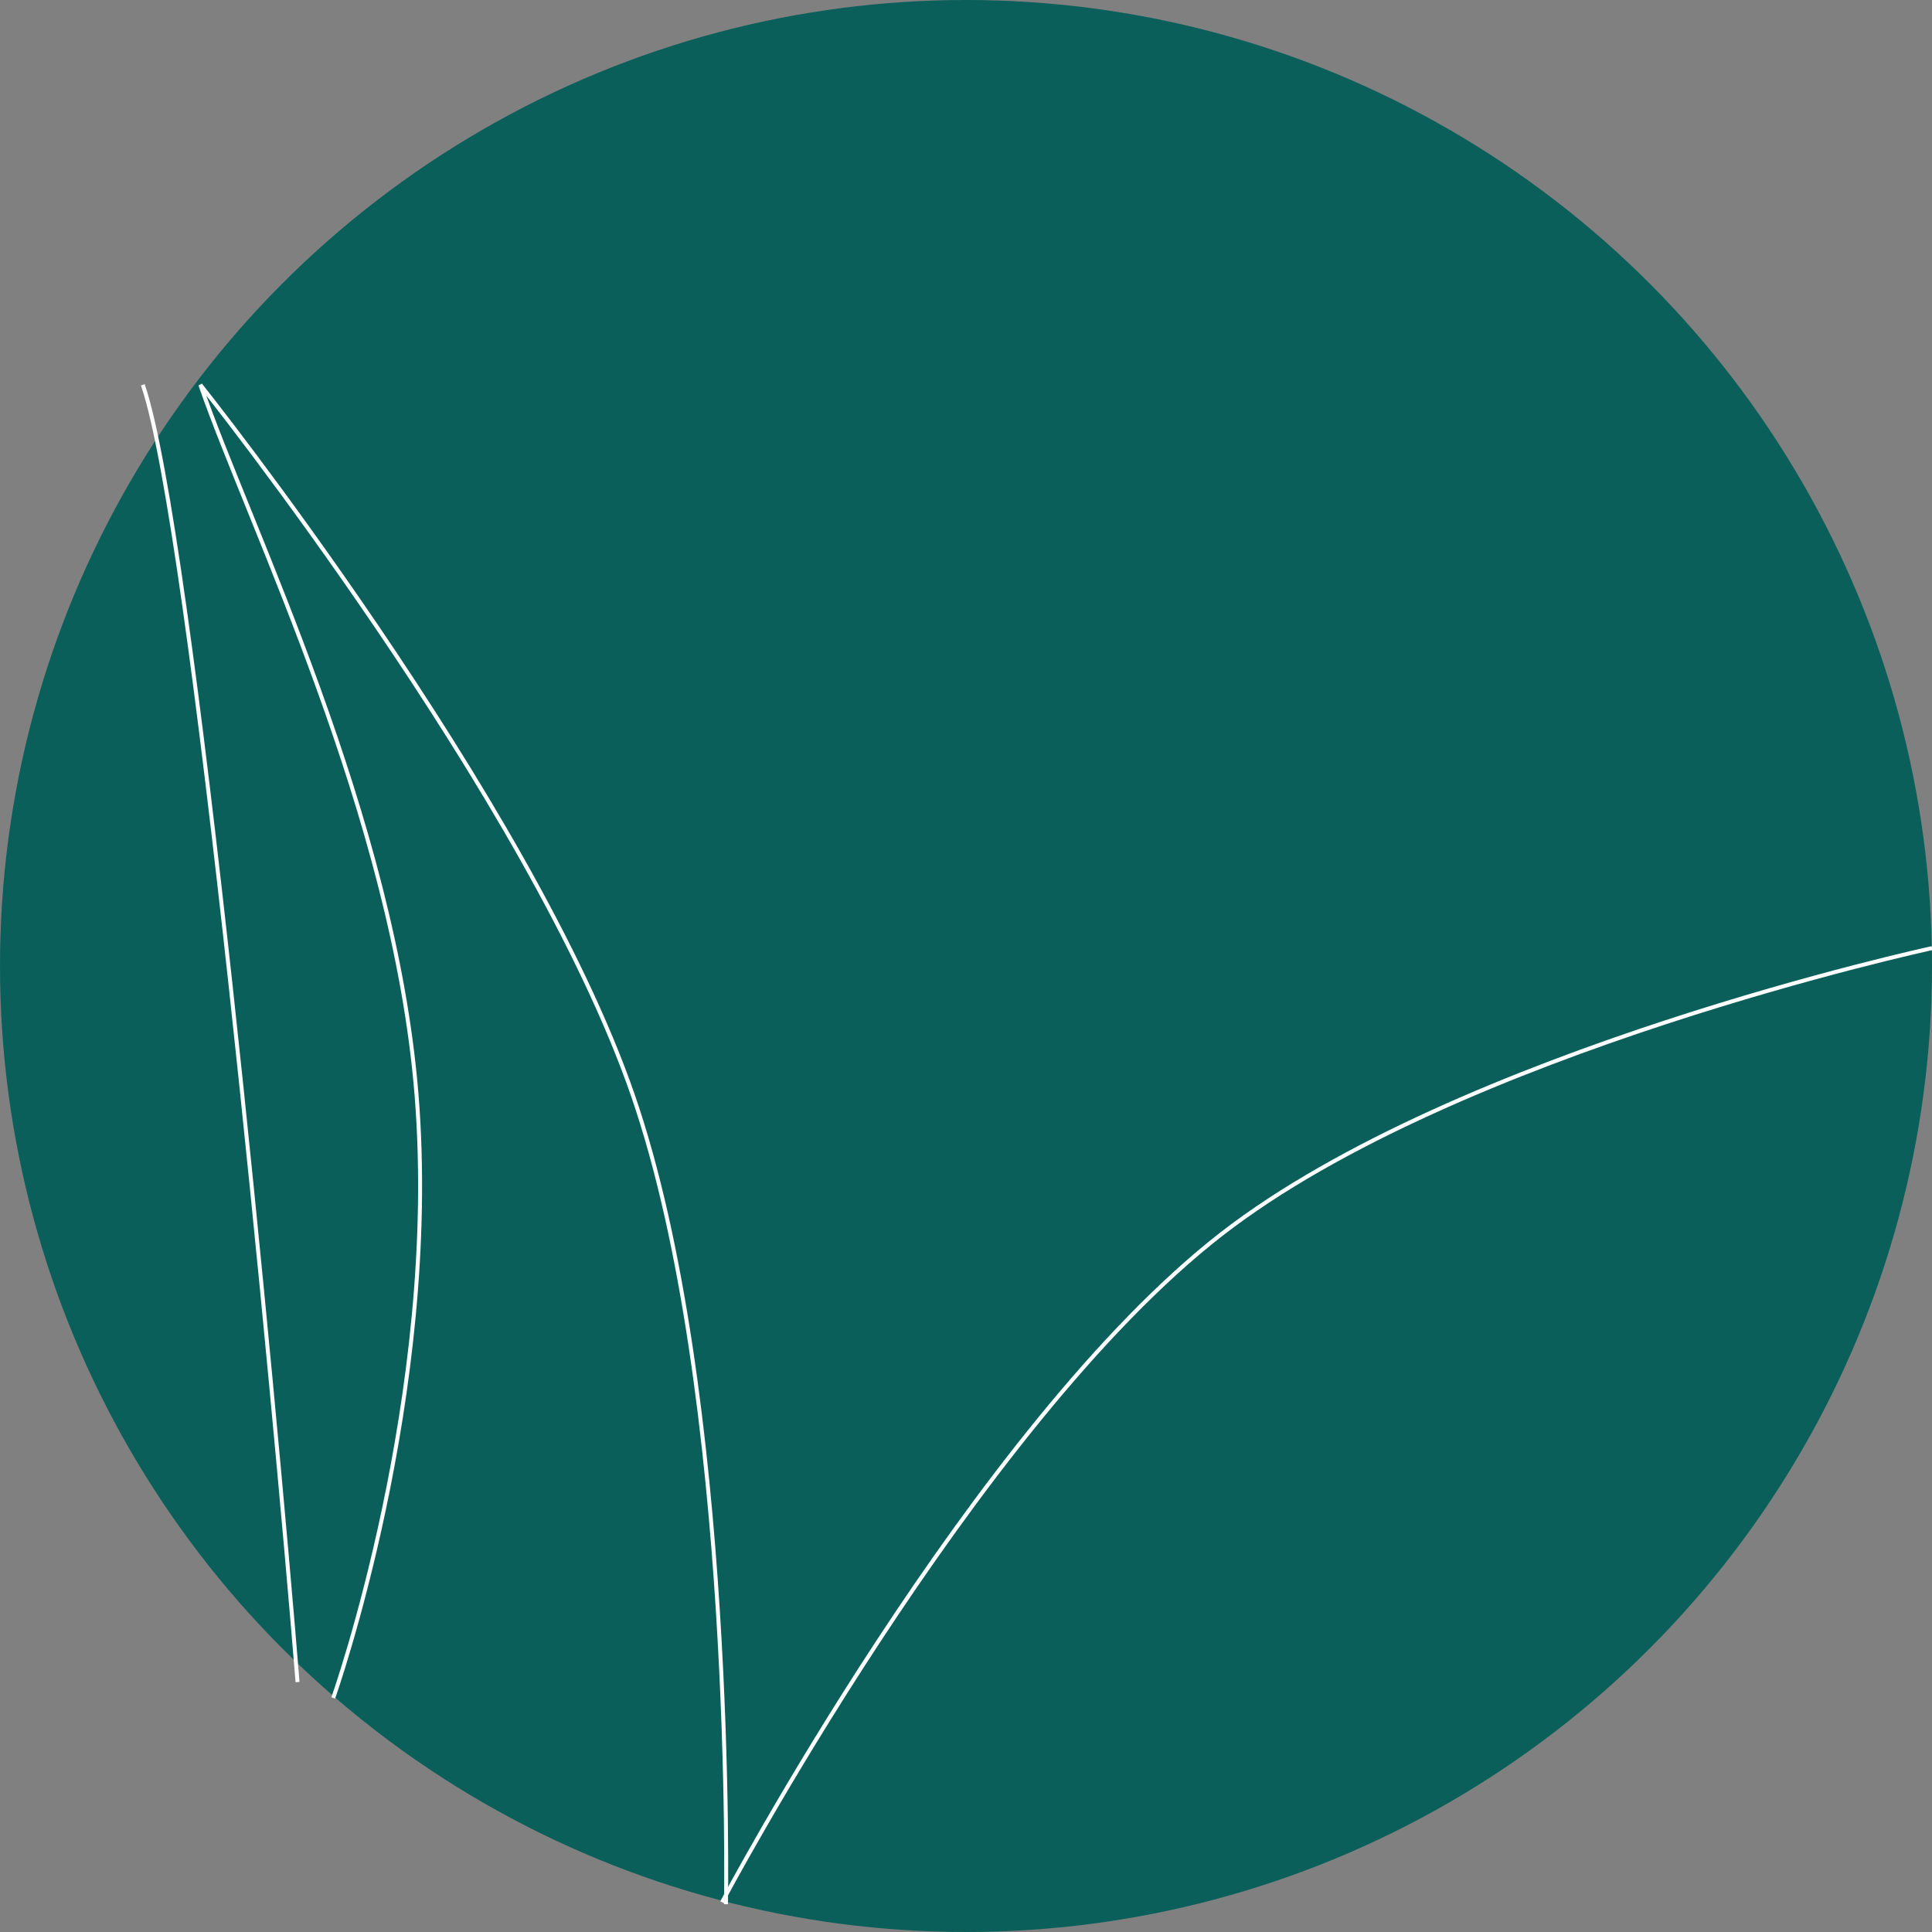 <svg width="487" height="487" viewBox="0 0 487 487" fill="none" xmlns="http://www.w3.org/2000/svg">
<rect x="0" y="0" width="487" height="487" fill="#808080" stroke="none"/>
<g clip-path="url(#clip0_13454_44923)">
<g clip-path="url(#clip1_13454_44923)">
<circle cx="243.5" cy="243.5" r="243.5" fill="#0A5F5A"/>
<path d="M487 239C487 239 367.57 264.82 308 311C245.69 359.305 182 479.5 182 479.5" stroke="white"/>
<path d="M183 480C183 480 185.372 350.785 159.5 276C133.628 201.215 50.5 97 50.5 97C62.959 133.014 99.336 205.674 105 276C111.097 351.711 84 428 84 428M36 97C48.459 133.014 69.336 353.674 75 424" stroke="white"/>
</g>
</g>
<defs>
<clipPath id="clip0_13454_44923">
<rect width="487" height="487" fill="white"/>
</clipPath>
<clipPath id="clip1_13454_44923">
<rect width="487" height="487" fill="white"/>
</clipPath>
</defs>
</svg>
